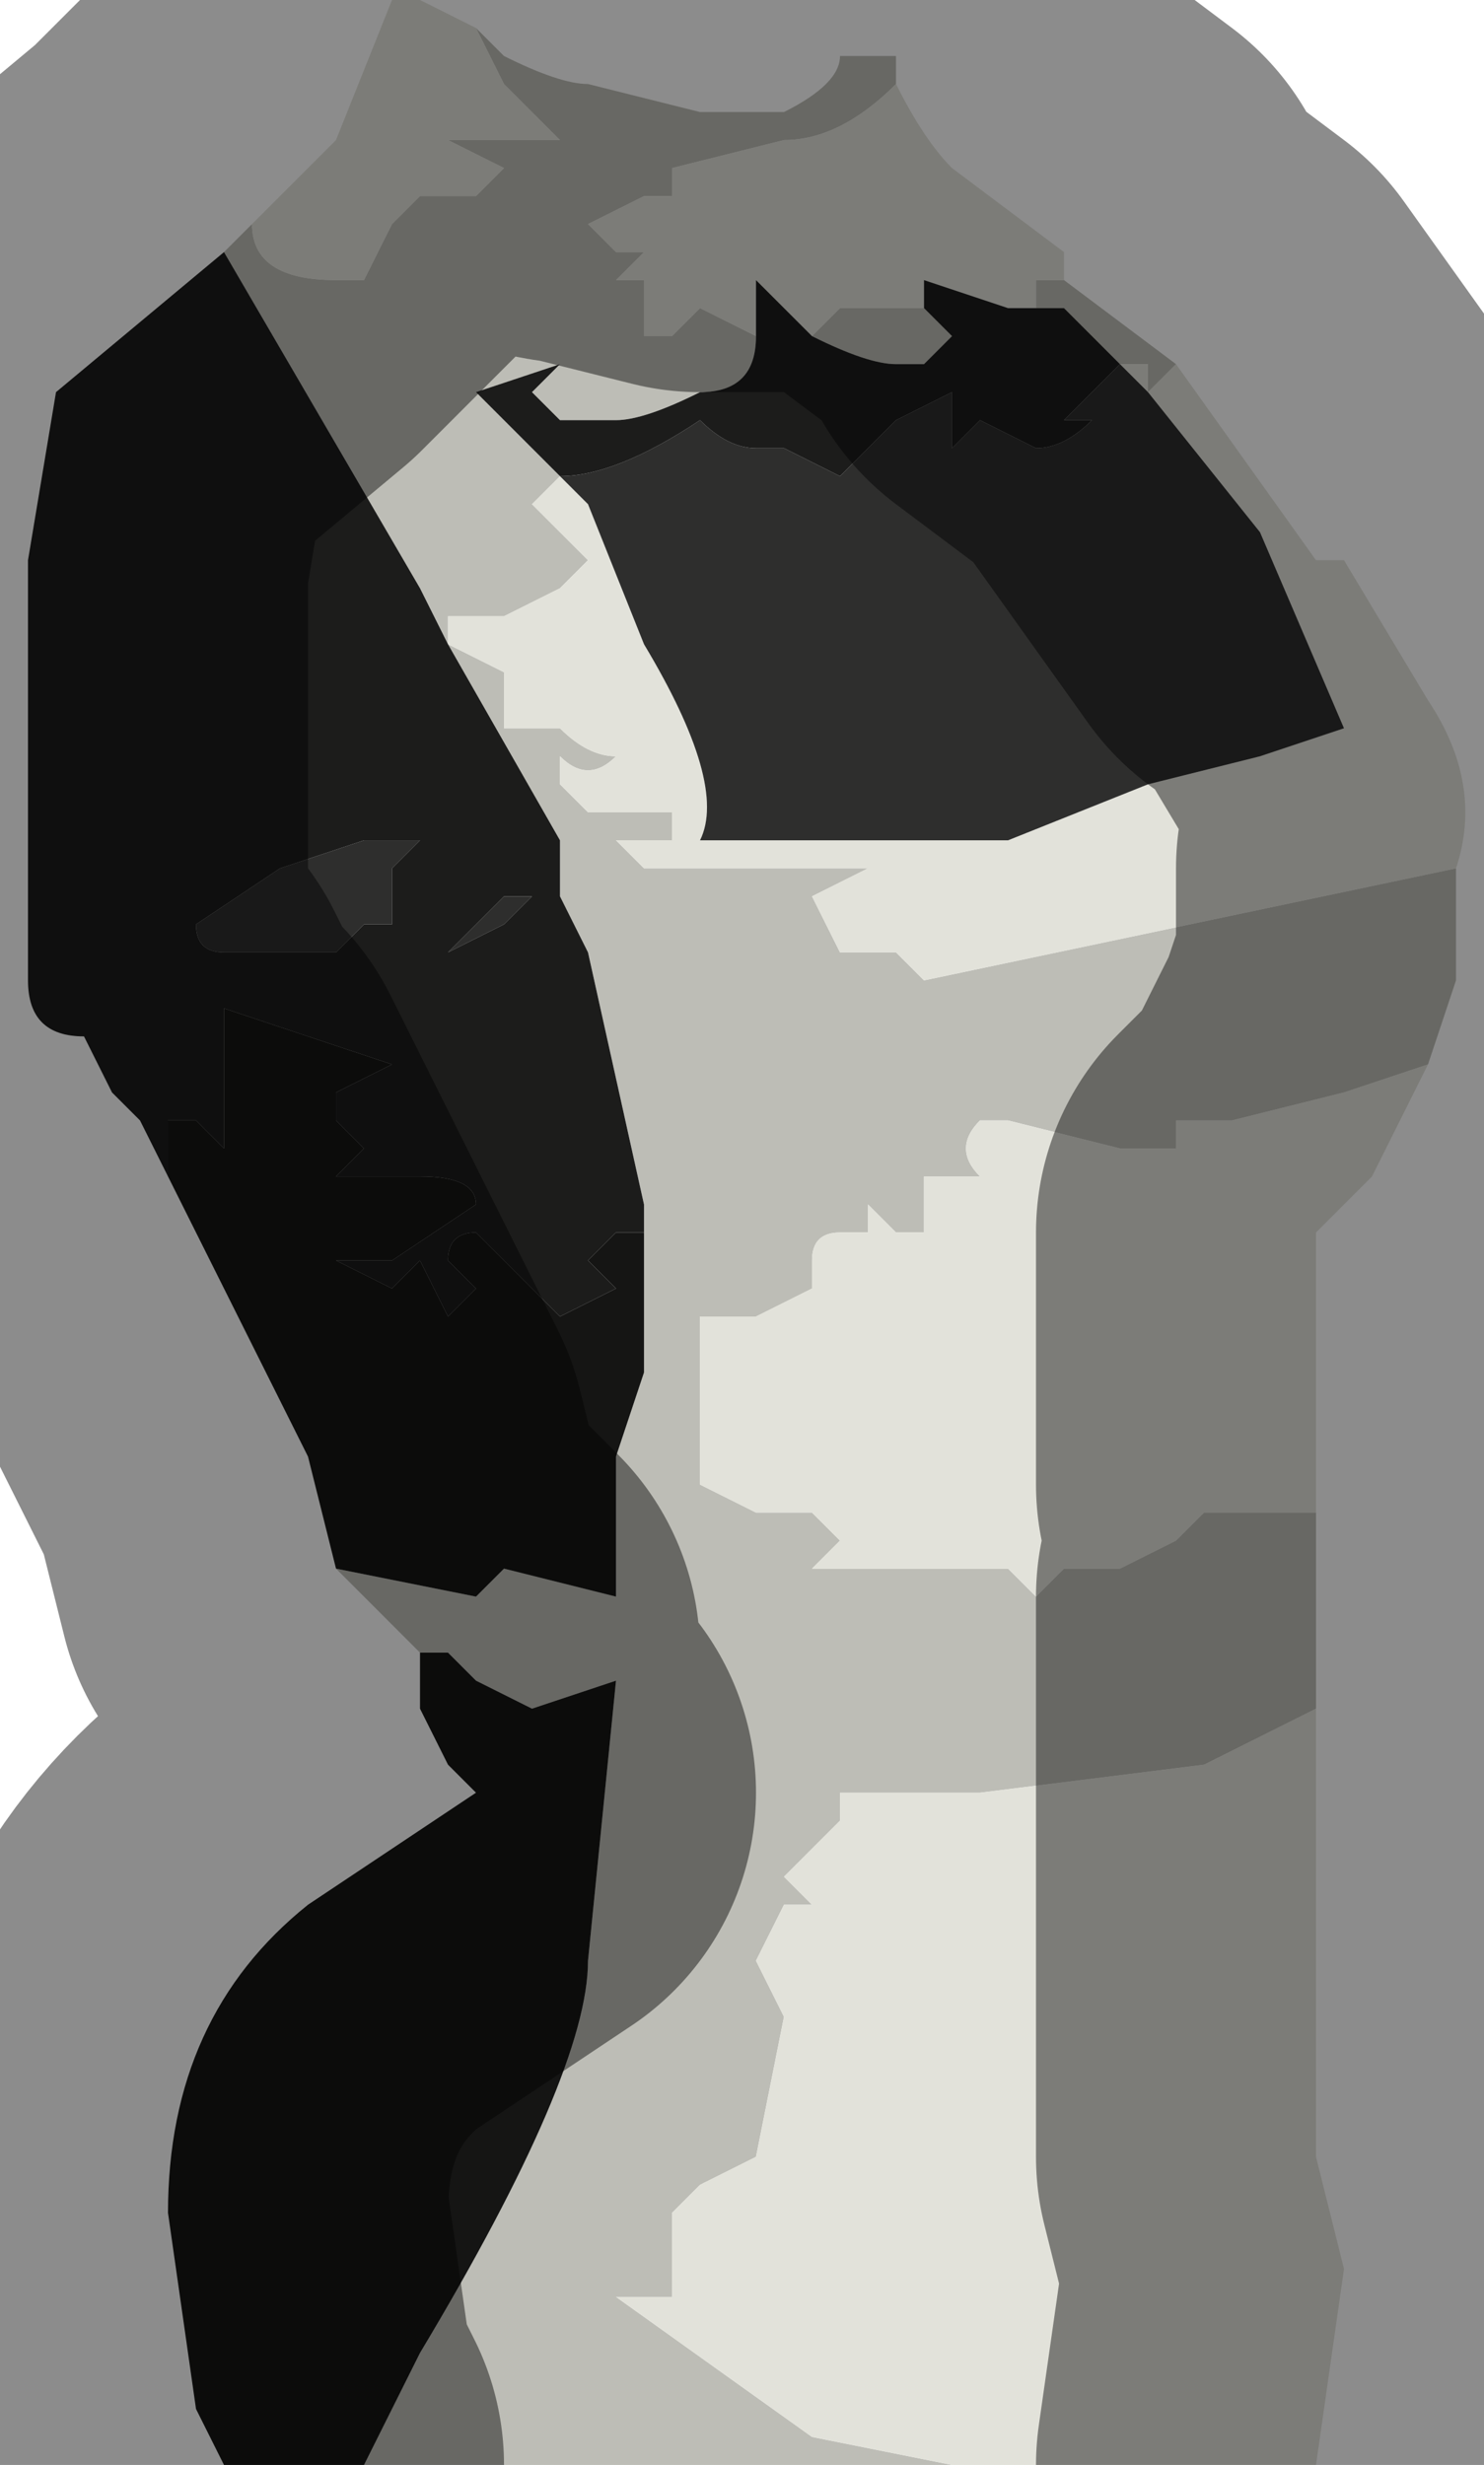 <?xml version="1.0" encoding="UTF-8" standalone="no"?>
<svg xmlns:xlink="http://www.w3.org/1999/xlink" height="4.4px" width="2.65px" xmlns="http://www.w3.org/2000/svg">
  <g transform="matrix(1.0, 0.0, 0.0, 1.0, 1.15, 2.2)">
    <path d="M0.45 -2.05 Q0.35 -1.95 0.25 -1.95 L0.05 -1.9 0.05 -1.85 0.0 -1.85 -0.1 -1.8 -0.05 -1.75 0.0 -1.75 -0.05 -1.7 -0.05 -1.7 0.0 -1.7 0.0 -1.6 0.05 -1.6 0.1 -1.65 0.2 -1.6 0.2 -1.6 Q0.2 -1.5 0.1 -1.5 0.0 -1.45 -0.05 -1.45 L-0.15 -1.45 -0.2 -1.5 -0.15 -1.55 Q-0.15 -1.55 -0.3 -1.5 L-0.15 -1.35 -0.2 -1.3 -0.15 -1.25 -0.1 -1.2 -0.1 -1.2 -0.15 -1.15 -0.25 -1.1 -0.35 -1.1 -0.35 -1.05 -0.25 -1.0 -0.25 -0.95 -0.25 -0.9 -0.2 -0.9 -0.2 -0.9 -0.15 -0.9 Q-0.1 -0.85 -0.05 -0.85 -0.1 -0.8 -0.15 -0.85 L-0.15 -0.8 -0.1 -0.75 0.0 -0.75 0.05 -0.75 0.05 -0.7 0.0 -0.7 0.0 -0.7 -0.05 -0.7 0.0 -0.65 0.1 -0.65 0.1 -0.65 0.35 -0.65 0.4 -0.65 0.3 -0.6 0.35 -0.5 0.4 -0.5 0.45 -0.5 0.5 -0.45 1.45 -0.65 1.45 -0.45 1.4 -0.3 1.4 -0.3 1.25 -0.25 1.05 -0.2 1.0 -0.2 0.95 -0.2 0.95 -0.15 0.85 -0.15 0.65 -0.2 0.6 -0.2 0.6 -0.2 Q0.55 -0.15 0.6 -0.1 L0.55 -0.1 0.5 -0.1 0.5 0.0 0.45 0.0 0.4 -0.05 0.4 0.0 0.35 0.0 Q0.3 0.0 0.3 0.05 L0.3 0.1 0.2 0.15 0.15 0.15 0.1 0.15 0.1 0.45 0.2 0.5 0.25 0.5 0.3 0.5 0.35 0.55 0.3 0.6 0.35 0.6 0.55 0.6 0.65 0.6 0.7 0.65 0.75 0.6 Q0.8 0.6 0.8 0.6 L0.85 0.6 0.95 0.55 1.0 0.5 1.05 0.5 1.15 0.5 1.2 0.5 1.2 0.65 1.2 0.85 1.0 0.95 0.6 1.0 0.45 1.0 Q0.35 1.0 0.35 1.0 L0.35 1.05 0.3 1.1 0.25 1.15 0.3 1.2 0.25 1.2 0.2 1.3 0.25 1.4 0.2 1.65 Q0.2 1.65 0.1 1.7 L0.05 1.75 0.05 1.8 0.05 1.9 -0.05 1.9 0.3 2.15 0.55 2.2 -0.5 2.2 -0.4 2.0 Q-0.1 1.5 -0.1 1.3 L-0.05 0.8 -0.2 0.85 -0.3 0.8 -0.35 0.75 -0.4 0.75 -0.4 0.75 -0.55 0.6 -0.3 0.65 -0.25 0.6 -0.05 0.65 -0.05 0.4 0.0 0.25 0.0 0.0 0.0 -0.05 -0.1 -0.5 -0.15 -0.6 -0.15 -0.7 -0.35 -1.05 -0.4 -1.15 -0.75 -1.75 -0.7 -1.8 -0.7 -1.8 Q-0.7 -1.7 -0.55 -1.7 L-0.5 -1.7 -0.45 -1.8 -0.45 -1.8 -0.4 -1.85 -0.35 -1.85 -0.3 -1.85 -0.25 -1.9 -0.25 -1.9 -0.35 -1.95 -0.3 -1.95 -0.2 -1.95 -0.15 -1.95 -0.25 -2.05 -0.3 -2.15 -0.25 -2.1 Q-0.15 -2.05 -0.1 -2.05 L0.1 -2.0 0.2 -2.0 0.25 -2.0 Q0.35 -2.05 0.35 -2.1 L0.35 -2.1 0.4 -2.1 0.45 -2.1 0.45 -2.05 M0.3 -1.6 L0.35 -1.65 0.35 -1.65 0.4 -1.65 0.4 -1.65 0.45 -1.65 0.5 -1.65 0.55 -1.6 0.5 -1.55 0.45 -1.55 0.45 -1.55 Q0.4 -1.55 0.3 -1.6 M0.7 -1.65 L0.7 -1.7 0.75 -1.7 0.95 -1.55 0.9 -1.5 0.9 -1.55 0.85 -1.55 0.75 -1.65 0.7 -1.65" fill="#bdbdb6" fill-rule="evenodd" stroke="none"/>
    <path d="M0.2 -1.6 L0.1 -1.65 0.05 -1.6 0.0 -1.6 0.0 -1.7 -0.05 -1.7 -0.05 -1.7 0.0 -1.75 -0.05 -1.75 -0.1 -1.8 0.0 -1.85 0.05 -1.85 0.05 -1.9 0.25 -1.95 Q0.35 -1.95 0.45 -2.05 0.5 -1.95 0.55 -1.9 L0.75 -1.75 0.75 -1.7 0.7 -1.7 0.7 -1.65 0.65 -1.65 0.5 -1.7 0.5 -1.65 0.45 -1.65 0.4 -1.65 0.4 -1.65 0.35 -1.65 0.35 -1.65 0.3 -1.6 0.2 -1.7 0.2 -1.6 M-0.3 -2.15 L-0.25 -2.05 -0.15 -1.95 -0.2 -1.95 -0.3 -1.95 -0.35 -1.95 -0.25 -1.9 -0.25 -1.9 -0.3 -1.85 -0.35 -1.85 -0.4 -1.85 -0.45 -1.8 -0.45 -1.8 -0.5 -1.7 -0.55 -1.7 Q-0.7 -1.7 -0.7 -1.8 L-0.7 -1.8 -0.6 -1.9 -0.55 -1.95 -0.45 -2.2 -0.4 -2.2 -0.3 -2.15 M0.55 2.2 L0.3 2.15 -0.05 1.9 0.05 1.9 0.05 1.8 0.05 1.75 0.1 1.7 Q0.2 1.65 0.2 1.65 L0.25 1.4 0.2 1.3 0.25 1.2 0.3 1.2 0.25 1.15 0.3 1.1 0.35 1.05 0.35 1.0 Q0.35 1.0 0.45 1.0 L0.6 1.0 1.0 0.95 1.2 0.85 1.2 1.2 1.2 1.65 1.25 1.85 1.2 2.2 0.55 2.2 M1.2 0.5 L1.15 0.5 1.05 0.5 1.0 0.5 0.95 0.55 0.85 0.6 0.8 0.6 Q0.8 0.6 0.75 0.6 L0.7 0.65 0.65 0.6 0.55 0.6 0.35 0.6 0.3 0.6 0.35 0.55 0.3 0.5 0.25 0.5 0.2 0.5 0.1 0.45 0.1 0.15 0.15 0.15 0.2 0.15 0.3 0.1 0.3 0.05 Q0.3 0.0 0.35 0.0 L0.4 0.0 0.4 -0.05 0.45 0.0 0.5 0.0 0.5 -0.1 0.55 -0.1 0.6 -0.1 Q0.55 -0.15 0.6 -0.2 L0.6 -0.2 0.65 -0.2 0.85 -0.15 0.95 -0.15 0.95 -0.2 1.0 -0.2 1.05 -0.2 1.25 -0.25 1.4 -0.3 1.3 -0.1 1.25 -0.05 1.2 0.0 1.2 0.1 1.2 0.25 1.2 0.45 1.2 0.5 M1.45 -0.65 L0.5 -0.45 0.45 -0.5 0.4 -0.5 0.35 -0.5 0.3 -0.6 0.4 -0.65 0.35 -0.65 0.1 -0.65 0.1 -0.65 0.0 -0.65 -0.05 -0.7 0.0 -0.7 0.0 -0.7 0.05 -0.7 0.05 -0.75 0.0 -0.75 -0.1 -0.75 -0.15 -0.8 -0.15 -0.85 Q-0.1 -0.8 -0.05 -0.85 -0.1 -0.85 -0.15 -0.9 L-0.2 -0.9 -0.2 -0.9 -0.25 -0.9 -0.25 -0.95 -0.25 -1.0 -0.35 -1.05 -0.35 -1.1 -0.25 -1.1 -0.15 -1.15 -0.1 -1.2 -0.1 -1.2 -0.15 -1.25 -0.2 -1.3 -0.15 -1.35 -0.1 -1.3 0.0 -1.05 0.0 -1.05 Q0.15 -0.8 0.1 -0.7 L0.25 -0.7 0.6 -0.7 0.65 -0.7 0.9 -0.8 1.1 -0.85 1.25 -0.9 1.1 -1.25 0.9 -1.5 0.85 -1.55 0.9 -1.55 0.9 -1.5 0.95 -1.55 1.2 -1.2 1.25 -1.2 1.4 -0.95 Q1.5 -0.8 1.45 -0.65" fill="#e2e2da" fill-rule="evenodd" stroke="none"/>
    <path d="M-0.15 -1.35 L-0.15 -1.35 Q-0.05 -1.35 0.1 -1.45 0.15 -1.4 0.2 -1.4 L0.25 -1.4 0.35 -1.35 0.4 -1.4 0.4 -1.4 0.45 -1.45 0.55 -1.5 0.55 -1.4 0.6 -1.45 0.7 -1.4 Q0.75 -1.4 0.8 -1.45 L0.75 -1.45 0.8 -1.5 0.85 -1.55 0.9 -1.5 1.1 -1.25 1.25 -0.9 1.1 -0.85 0.9 -0.8 0.65 -0.7 0.6 -0.7 0.25 -0.7 0.1 -0.7 Q0.15 -0.8 0.0 -1.05 L0.0 -1.05 -0.1 -1.3 -0.15 -1.35 M-0.4 -0.75 L-0.4 -0.75 -0.4 -0.75 M-0.35 -0.5 L-0.35 -0.5 -0.25 -0.6 -0.2 -0.6 -0.25 -0.55 -0.35 -0.5 M-0.5 -0.7 L-0.5 -0.7 -0.4 -0.7 -0.4 -0.7 -0.45 -0.65 -0.45 -0.55 -0.5 -0.55 -0.55 -0.5 -0.75 -0.5 Q-0.8 -0.5 -0.8 -0.55 L-0.65 -0.65 -0.65 -0.65 -0.5 -0.7" fill="#2e2e2d" fill-rule="evenodd" stroke="none"/>
    <path d="M0.2 -1.6 L0.2 -1.7 0.3 -1.6 Q0.4 -1.55 0.45 -1.55 L0.45 -1.55 0.5 -1.55 0.55 -1.6 0.5 -1.65 0.5 -1.7 0.65 -1.65 0.7 -1.65 0.75 -1.65 0.85 -1.55 0.8 -1.5 0.75 -1.45 0.8 -1.45 Q0.75 -1.4 0.7 -1.4 L0.6 -1.45 0.55 -1.4 0.55 -1.5 0.45 -1.45 0.4 -1.4 0.4 -1.4 0.35 -1.35 0.25 -1.4 0.2 -1.4 Q0.15 -1.4 0.1 -1.45 -0.05 -1.35 -0.15 -1.35 L-0.15 -1.35 -0.3 -1.5 Q-0.15 -1.55 -0.15 -1.55 L-0.2 -1.5 -0.15 -1.45 -0.05 -1.45 Q0.0 -1.45 0.1 -1.5 0.2 -1.5 0.2 -1.6 L0.2 -1.6 M-0.75 -1.75 L-0.4 -1.15 -0.35 -1.05 -0.15 -0.7 -0.15 -0.6 -0.1 -0.5 0.0 -0.05 0.0 0.0 -0.05 0.0 -0.1 0.05 -0.1 0.05 -0.05 0.1 -0.15 0.15 -0.25 0.05 -0.3 0.0 Q-0.35 0.0 -0.35 0.05 L-0.3 0.1 -0.35 0.15 -0.4 0.05 -0.45 0.1 -0.45 0.1 -0.55 0.05 -0.45 0.05 -0.3 -0.05 Q-0.3 -0.1 -0.4 -0.1 L-0.5 -0.1 -0.5 -0.1 -0.55 -0.1 -0.5 -0.15 -0.55 -0.2 -0.55 -0.25 -0.45 -0.3 -0.75 -0.4 -0.75 -0.35 -0.75 -0.15 -0.8 -0.2 -0.85 -0.2 -0.85 -0.1 -0.9 -0.2 -0.95 -0.25 -1.0 -0.35 Q-1.1 -0.35 -1.1 -0.45 L-1.1 -0.5 -1.1 -1.2 -1.05 -1.5 -0.75 -1.75 M-0.4 -0.75 L-0.4 -0.75 -0.4 -0.75 M-0.5 -0.7 L-0.65 -0.65 -0.65 -0.65 -0.8 -0.55 Q-0.8 -0.5 -0.75 -0.5 L-0.55 -0.5 -0.5 -0.55 -0.45 -0.55 -0.45 -0.65 -0.4 -0.7 -0.4 -0.7 -0.5 -0.7 -0.5 -0.7 M-0.35 -0.5 L-0.25 -0.55 -0.2 -0.6 -0.25 -0.6 -0.35 -0.5 -0.35 -0.5" fill="#1c1c1b" fill-rule="evenodd" stroke="none"/>
    <path d="M0.0 0.0 L0.0 0.25 -0.05 0.4 -0.05 0.65 -0.25 0.6 -0.3 0.65 -0.55 0.6 -0.55 0.6 -0.6 0.4 -0.75 0.1 -0.85 -0.1 -0.85 -0.2 -0.8 -0.2 -0.75 -0.15 -0.75 -0.35 -0.75 -0.4 -0.45 -0.3 -0.55 -0.25 -0.55 -0.2 -0.5 -0.15 -0.55 -0.1 -0.5 -0.1 -0.5 -0.1 -0.4 -0.1 Q-0.3 -0.1 -0.3 -0.05 L-0.45 0.05 -0.55 0.05 -0.45 0.1 -0.45 0.1 -0.4 0.05 -0.35 0.15 -0.3 0.1 -0.35 0.05 Q-0.35 0.0 -0.3 0.0 L-0.25 0.05 -0.15 0.15 -0.05 0.1 -0.1 0.05 -0.1 0.05 -0.05 0.0 0.0 0.0 M-0.4 0.75 L-0.35 0.75 -0.3 0.8 -0.2 0.85 -0.05 0.8 -0.1 1.3 Q-0.1 1.5 -0.4 2.0 L-0.5 2.2 -0.75 2.2 -0.8 2.1 -0.85 1.75 Q-0.85 1.4 -0.6 1.2 L-0.3 1.0 -0.35 0.95 -0.4 0.85 -0.4 0.75" fill="#151514" fill-rule="evenodd" stroke="none"/>
    <path d="M0.75 -1.7 L0.75 -1.75 0.55 -1.9 Q0.5 -1.95 0.45 -2.05 L0.45 -2.1 0.4 -2.1 0.35 -2.1 0.35 -2.1 Q0.35 -2.05 0.25 -2.0 L0.2 -2.0 0.1 -2.0 -0.1 -2.05 Q-0.15 -2.05 -0.25 -2.1 L-0.3 -2.15 -0.4 -2.2 M-0.7 -1.8 L-0.75 -1.75 -1.05 -1.5 -1.1 -1.2 -1.1 -0.5 -1.1 -0.45 Q-1.1 -0.35 -1.0 -0.35 L-0.95 -0.25 -0.9 -0.2 -0.85 -0.1 -0.75 0.1 -0.6 0.4 -0.55 0.6 -0.55 0.6 -0.4 0.75 -0.4 0.75 -0.4 0.85 -0.35 0.95 -0.3 1.0 -0.6 1.2 Q-0.85 1.4 -0.85 1.75 L-0.8 2.1 -0.75 2.2 M1.2 0.85 L1.2 0.65 M1.4 -0.3 L1.4 -0.3 1.45 -0.45 1.45 -0.65 Q1.5 -0.8 1.4 -0.95 L1.25 -1.2 1.2 -1.2 0.95 -1.55 0.75 -1.7 M1.2 0.45 L1.2 0.25 1.2 0.1 1.2 0.0 1.25 -0.05 1.3 -0.1 1.4 -0.3 M1.2 2.2 L1.25 1.85 1.2 1.65 1.2 1.2 1.2 0.85 M-0.45 -2.2 L-0.55 -1.95 -0.6 -1.9 -0.7 -1.8" fill="none" stroke="#000000" stroke-linecap="round" stroke-linejoin="round" stroke-opacity="0.451" stroke-width="1.0"/>
  </g>
</svg>
